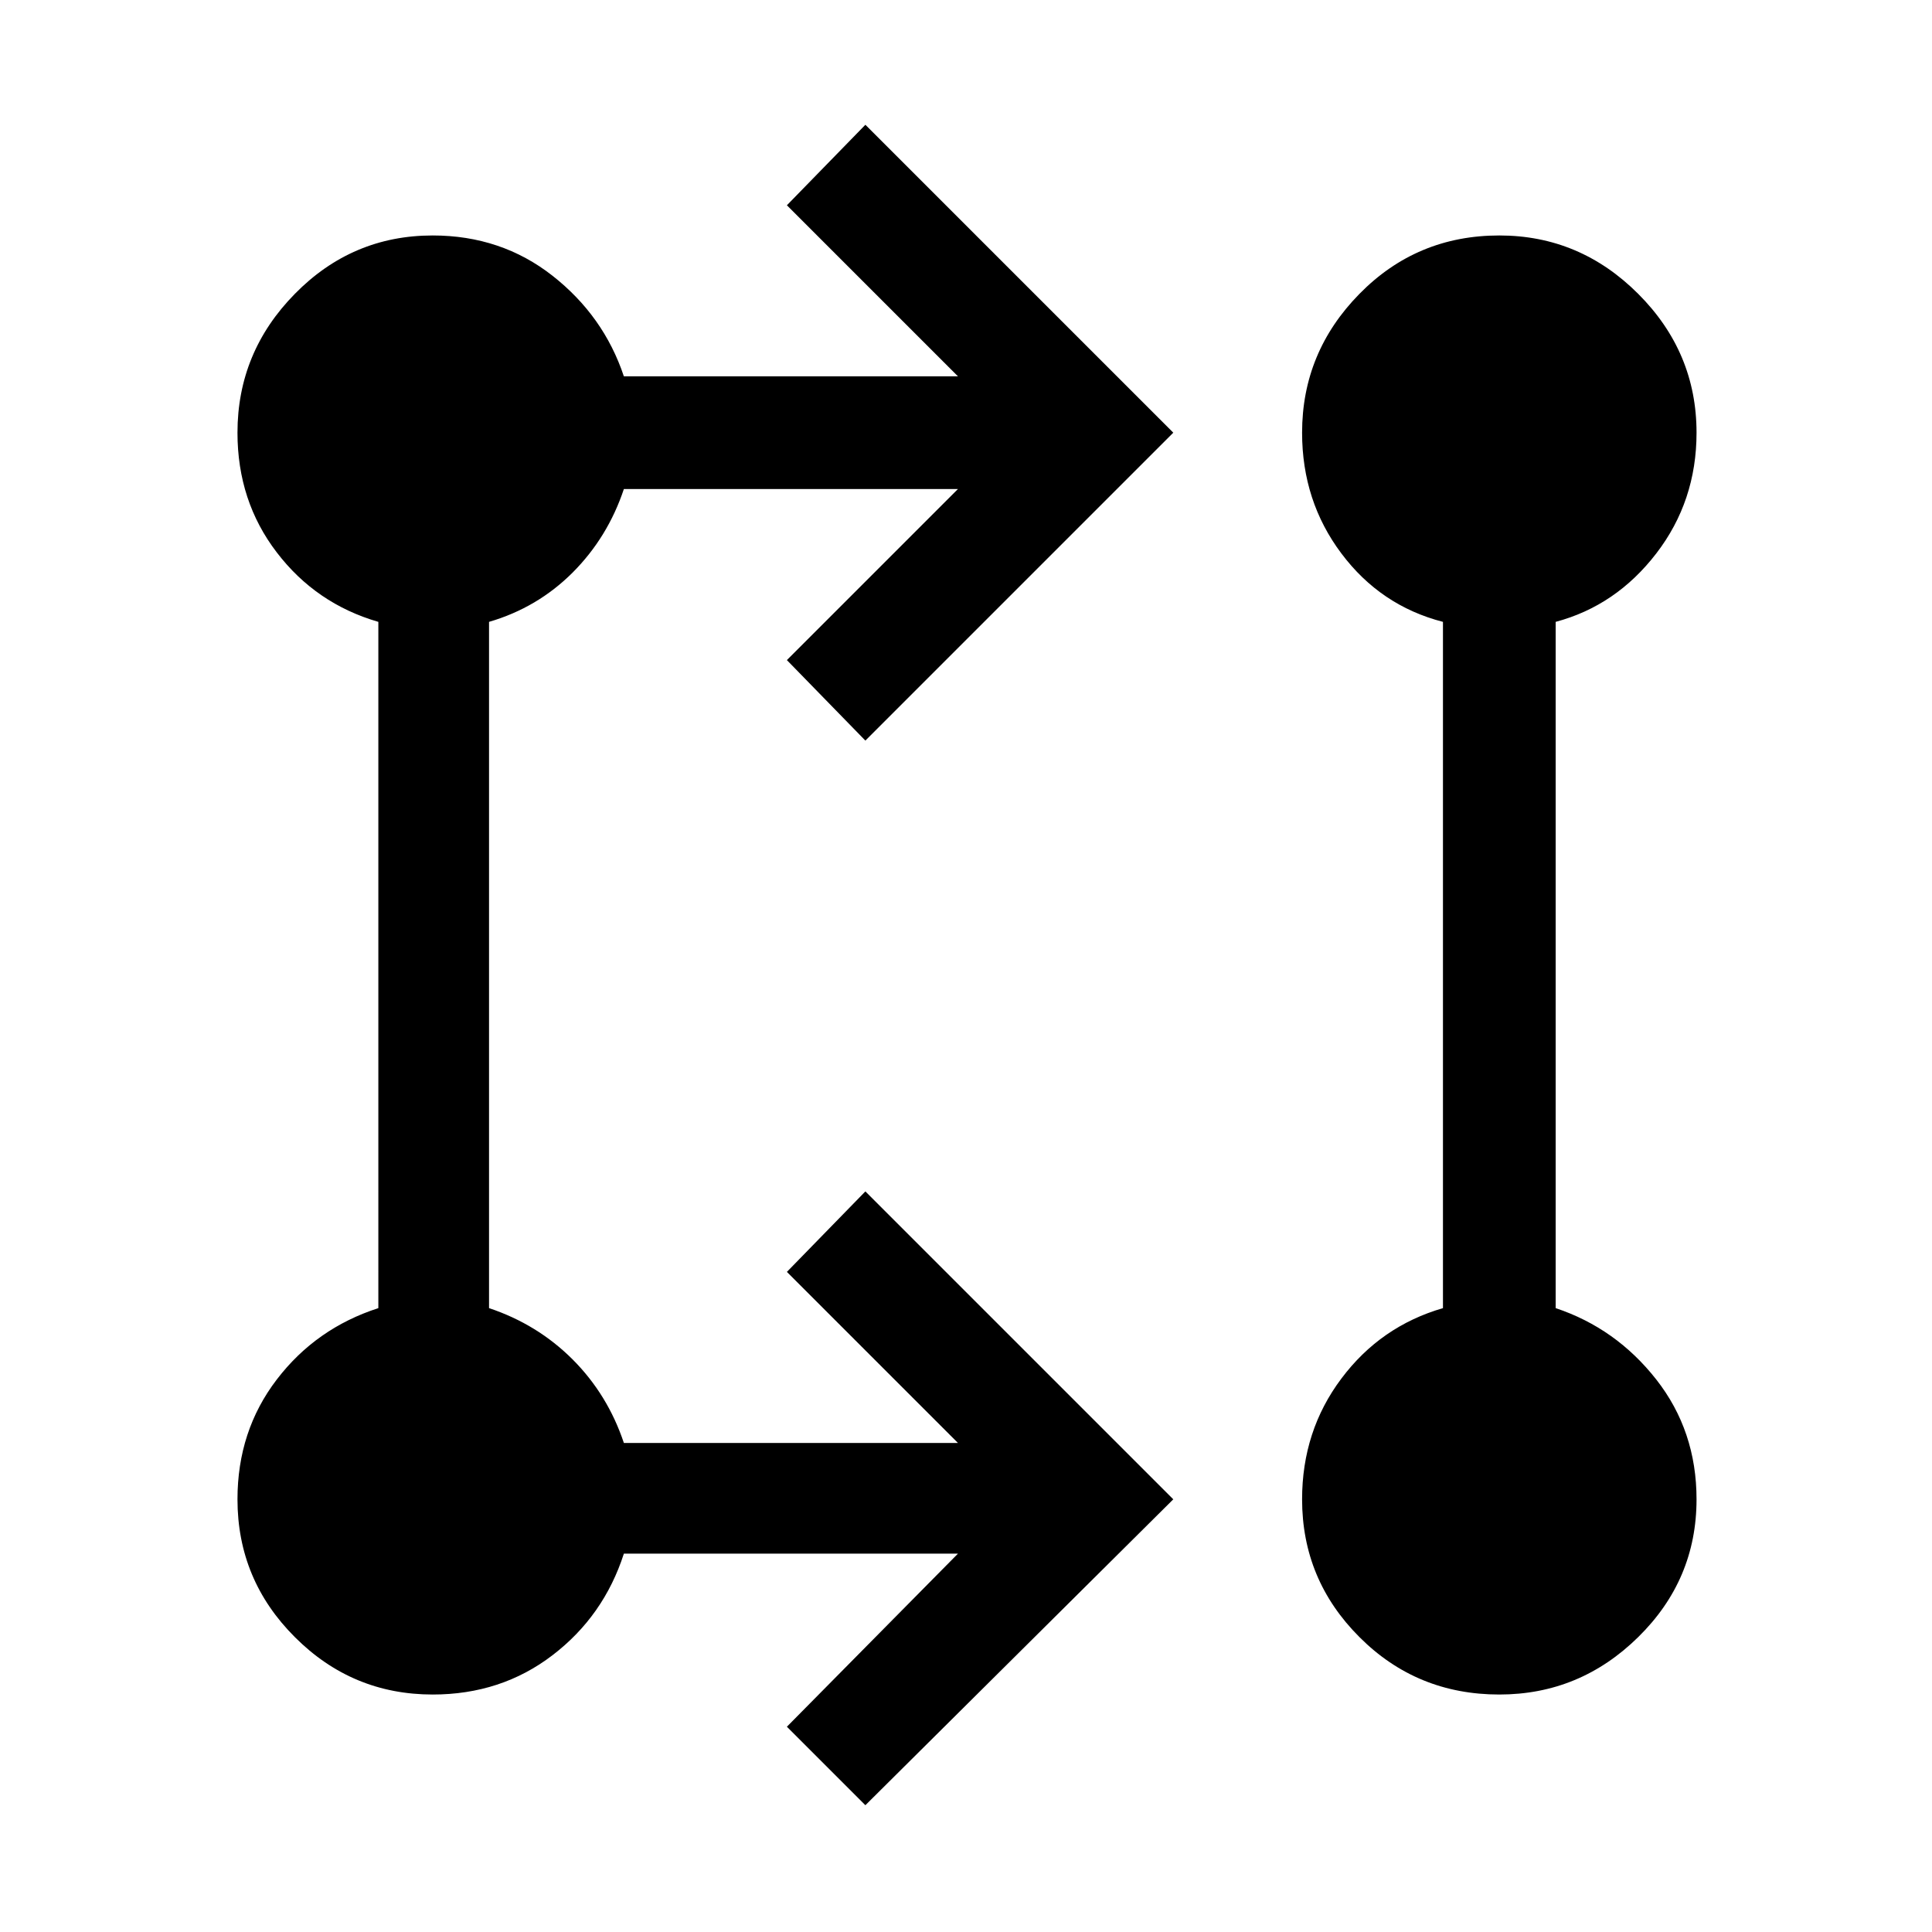 <svg xmlns="http://www.w3.org/2000/svg" height="24" width="24"><path d="m10.75 22.425-.975-.975L11.9 19.3H7.75q-.25.775-.887 1.262-.638.488-1.488.488-1 0-1.712-.713-.713-.712-.713-1.712 0-.85.488-1.488.487-.637 1.262-.887V7.725q-.775-.225-1.262-.863-.488-.637-.488-1.487 0-1 .713-1.725.712-.725 1.712-.725.85 0 1.488.5.637.5.887 1.25h4.15L9.775 2.55l.975-1 3.825 3.825L10.75 9.2l-.975-1L11.9 6.075H7.75q-.2.6-.637 1.038-.438.437-1.038.612v8.525q.6.2 1.038.637.437.438.637 1.038h4.15L9.775 15.8l.975-1 3.825 3.825Zm7.875-1.375q-1.025 0-1.737-.713-.713-.712-.713-1.712 0-.85.488-1.5.487-.65 1.262-.875V7.725q-.775-.2-1.262-.85-.488-.65-.488-1.5 0-1 .713-1.725.712-.725 1.737-.725 1 0 1.725.725.725.725.725 1.725 0 .85-.5 1.5t-1.25.85v8.525q.75.25 1.25.887.5.638.5 1.488 0 1-.725 1.712-.725.713-1.725.713Z"/></svg>
